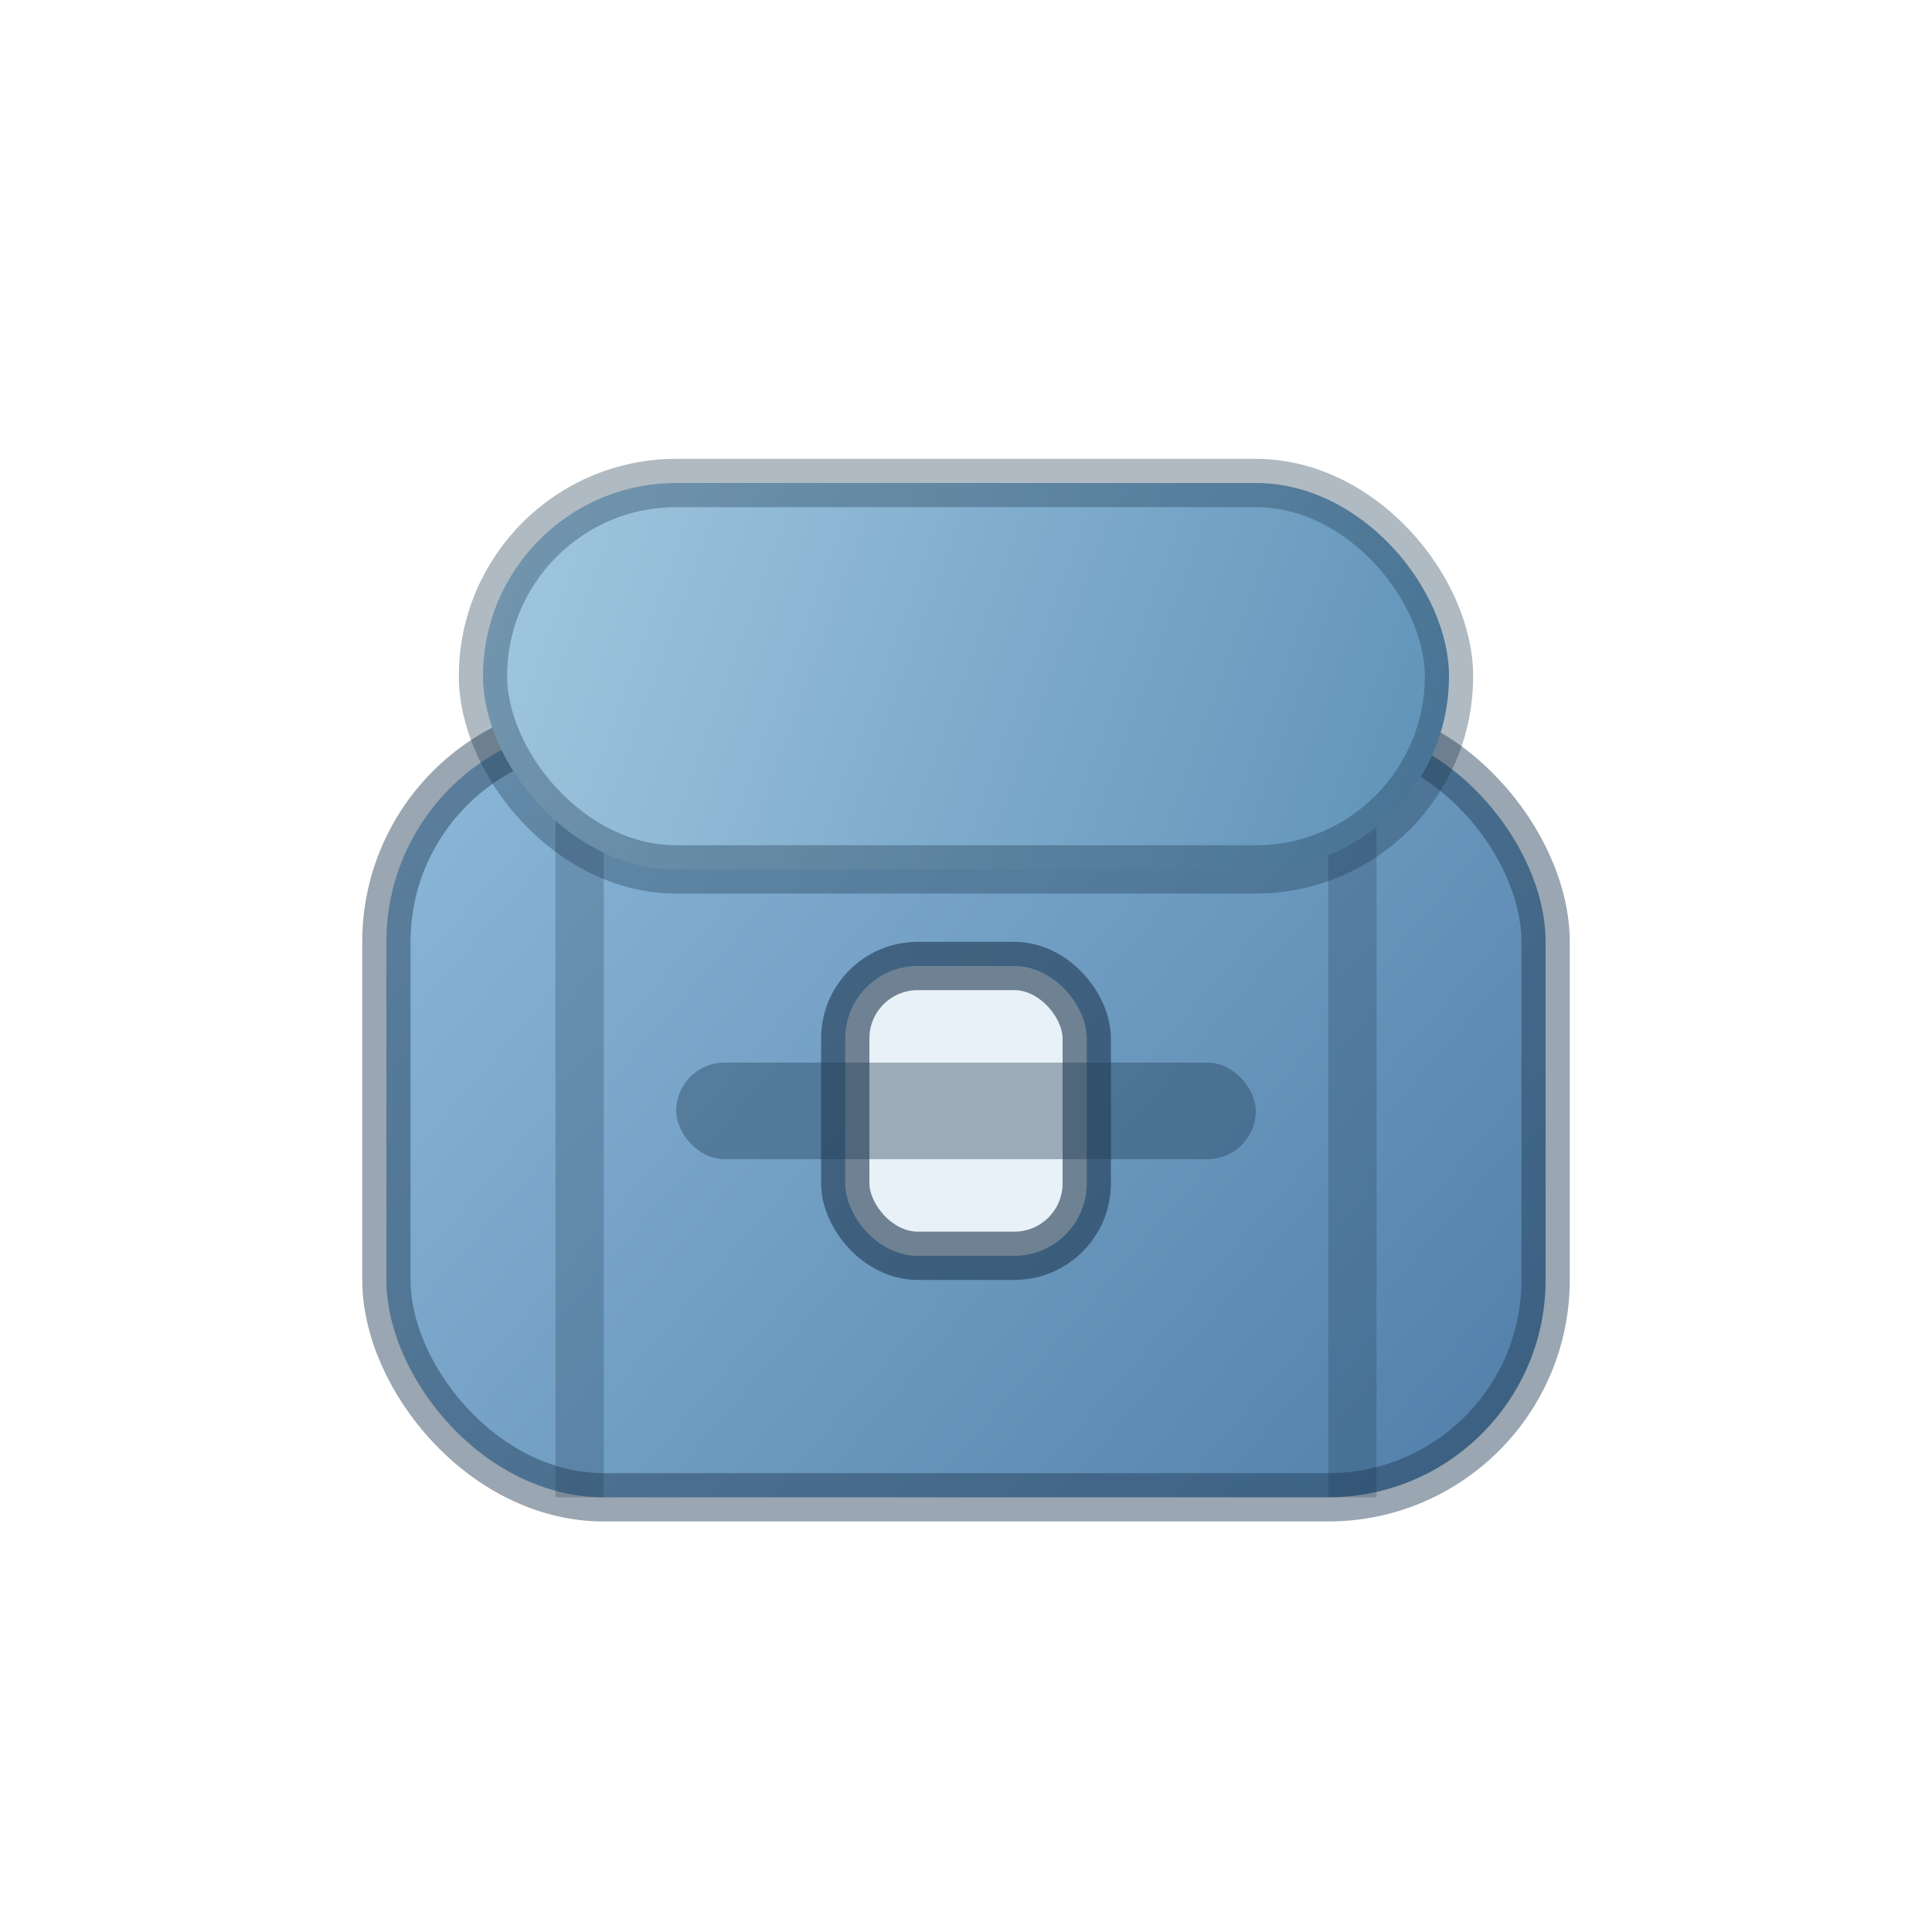 <svg width="80" height="80" viewBox="0 0 80 80" fill="none" xmlns="http://www.w3.org/2000/svg">
  <defs>
    <linearGradient id="rare-base" x1="18" y1="30" x2="62" y2="68" gradientUnits="userSpaceOnUse">
      <stop offset="0" stop-color="#8BB7D8" />
      <stop offset="1" stop-color="#4D7BA6" />
    </linearGradient>
    <linearGradient id="rare-top" x1="18" y1="18" x2="62" y2="34" gradientUnits="userSpaceOnUse">
      <stop offset="0" stop-color="#A7CCE4" />
      <stop offset="1" stop-color="#5C8FB6" />
    </linearGradient>
  </defs>
  <rect x="16" y="30" width="48" height="32" rx="9" fill="url(#rare-base)" stroke="#1F3A52" stroke-opacity="0.45" stroke-width="2" />
  <path d="M24 30V62" stroke="#1F3A52" stroke-opacity="0.25" stroke-width="2" />
  <path d="M56 30V62" stroke="#1F3A52" stroke-opacity="0.25" stroke-width="2" />
  <rect x="20" y="20" width="40" height="16" rx="8" fill="url(#rare-top)" stroke="#1F3A52" stroke-opacity="0.35" stroke-width="2" />
  <rect x="35" y="40" width="10" height="12" rx="3" fill="#E8F1F7" stroke="#1F3A52" stroke-opacity="0.6" stroke-width="2" />
  <rect x="28" y="44" width="24" height="4" rx="2" fill="#1F3A52" fill-opacity="0.38" />
</svg>

